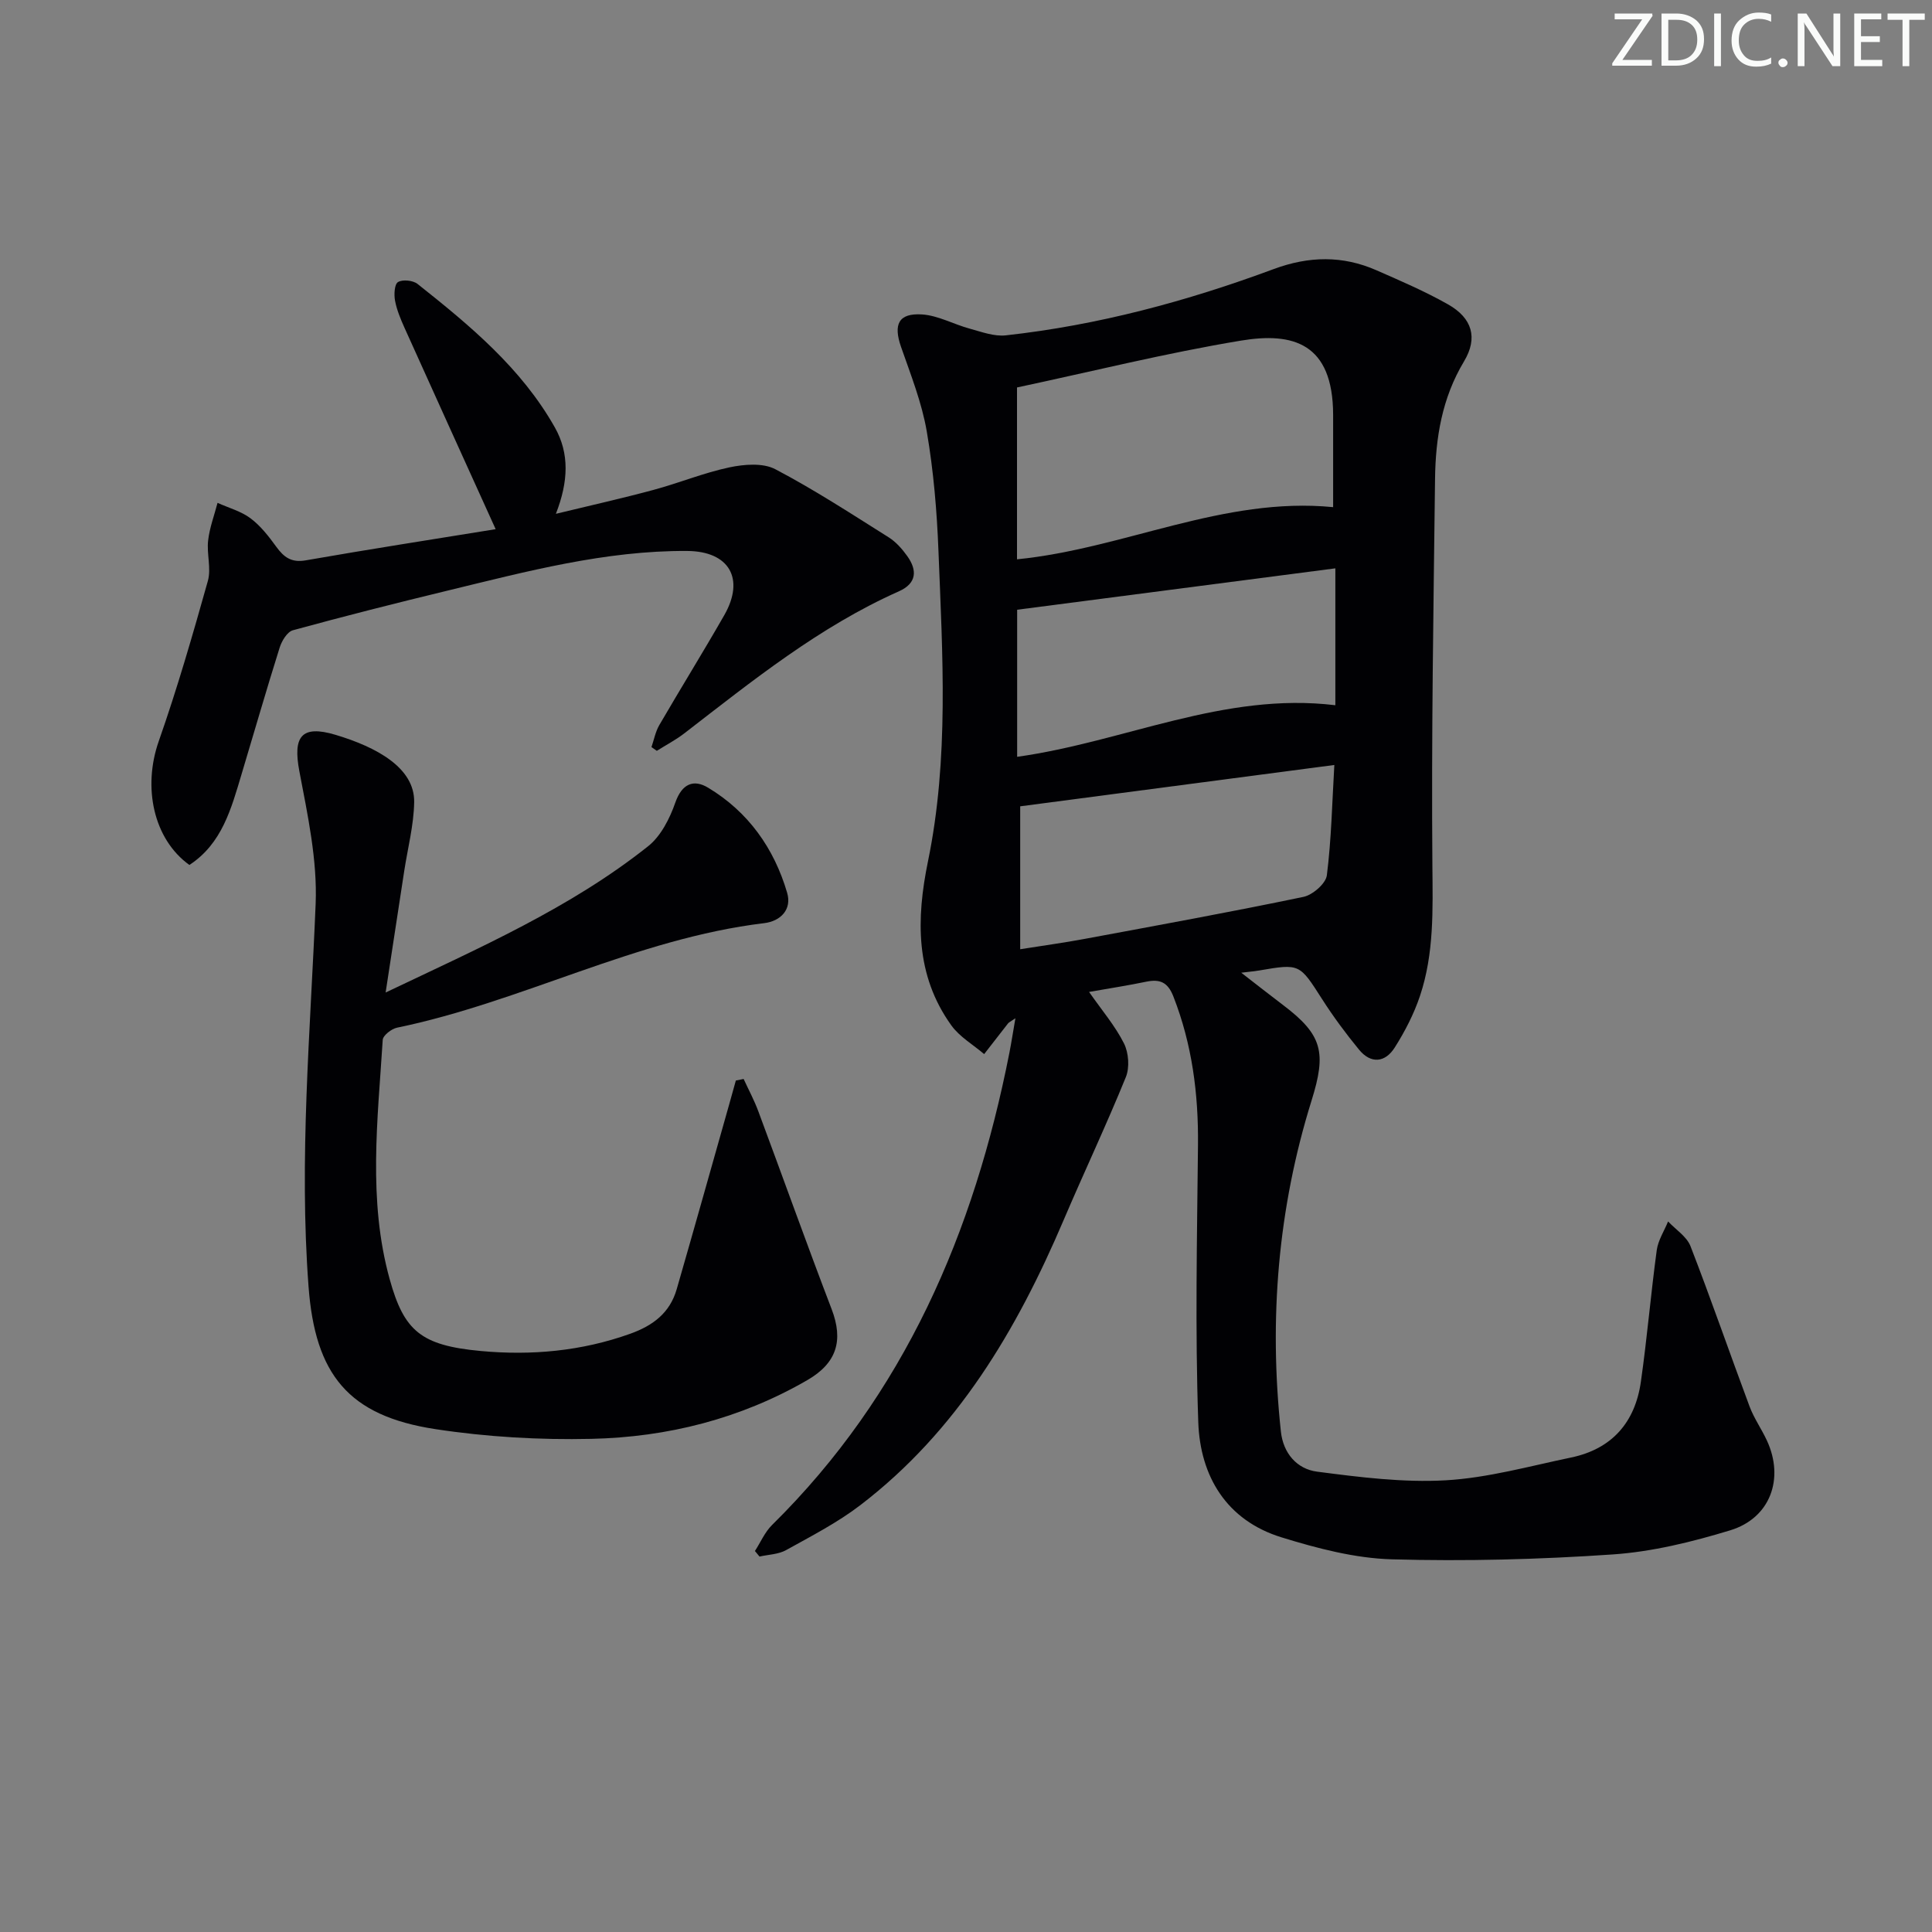 <svg enable-background="new 0 0 400 400" viewBox="0 0 400 400" xmlns="http://www.w3.org/2000/svg"><rect x="0" y="0" width="400" height="400" fill="#808080" stroke="none"/><g fill="#fafbfa"><path d="m342.2 3.2-6.3 9.2h6.1v1.2h-8.2v-.5l6.2-9.1h-5.7v-1.2h7.8v.4z"/><path d="m344 13.7v-10.9h3.1c1.6 0 3 .5 4.1 1.4 1.1 1 1.6 2.2 1.6 3.9s-.5 3-1.6 4-2.5 1.5-4.2 1.5h-3zm1.4-9.6v8.4h1.6c1.4 0 2.5-.4 3.2-1.1.8-.8 1.2-1.8 1.2-3.2s-.4-2.4-1.2-3.1-1.8-1-3.1-1z"/><path d="m356.3 2.8v10.9h-1.4v-10.9z"/><path d="m366.6 13.2c-.8.4-1.8.6-3 .6-1.6 0-2.8-.5-3.7-1.5s-1.4-2.3-1.4-3.9c0-1.7.5-3.2 1.6-4.2s2.4-1.6 4-1.6c1 0 1.9.1 2.6.4v1.5c-.8-.4-1.6-.6-2.6-.6-1.2 0-2.2.4-3 1.2s-1.1 1.9-1.1 3.3c0 1.3.4 2.3 1.1 3.1s1.6 1.1 2.8 1.1c1.1 0 2-.2 2.8-.7v1.3z"/><path d="m368.2 13c0-.3.1-.5.3-.6.2-.2.4-.3.6-.3.3 0 .5.1.7.3s.3.4.3.6-.1.5-.3.6c-.2.2-.4.3-.7.3s-.5-.1-.6-.3c-.2-.2-.3-.4-.3-.6z"/><path d="m381.1 13.7h-1.7l-5.5-8.4c-.2-.2-.3-.5-.4-.7 0 .2.1.8.1 1.5v7.6h-1.4v-10.9h1.8l5.3 8.3c.3.4.4.6.4.8 0-.3-.1-.8-.1-1.6v-7.5h1.4v10.9z"/><path d="m389.7 13.7h-5.8v-10.9h5.6v1.2h-4.2v3.5h3.9v1.2h-3.9v3.7h4.4z"/><path d="m398.4 4.1h-3.1v9.6h-1.4v-9.6h-3.1v-1.3h7.7v1.3z"/></g><path d="m225.48 205.37c2.67 3.83 5.4 7.02 7.23 10.66.97 1.94 1.19 4.98.39 6.96-4.05 9.97-8.66 19.7-12.88 29.6-9.71 22.79-22.07 43.72-42.13 59.06-4.72 3.61-10.11 6.38-15.33 9.28-1.59.89-3.66.92-5.51 1.34-.32-.38-.63-.77-.95-1.15 1.17-1.81 2.05-3.91 3.54-5.38 27.45-27.05 41.84-60.64 49.15-97.8.42-2.15.75-4.32 1.24-7.12-1.03.71-1.35.84-1.53 1.07-1.66 2.11-3.3 4.23-4.94 6.35-2.29-1.96-5.09-3.57-6.8-5.95-7.48-10.41-7.28-22.05-4.83-33.97 4.37-21.27 3.01-42.76 2.17-64.2-.32-8.29-1.02-16.62-2.42-24.78-1.02-5.97-3.32-11.75-5.33-17.52-1.62-4.66-.54-7.03 4.35-6.72 3.33.22 6.54 2.04 9.86 2.94 2.45.67 5.07 1.66 7.49 1.39 19.08-2.1 37.5-7.06 55.45-13.72 7.28-2.7 14.28-2.84 21.31.26 5.01 2.2 10.07 4.37 14.81 7.06 4.99 2.83 6.21 6.92 3.29 11.79-4.56 7.59-5.9 15.83-6 24.38-.32 26.65-.77 53.3-.55 79.94.08 9.2.37 18.28-2.57 27.06-1.25 3.73-3.11 7.34-5.22 10.67-1.98 3.14-4.94 3.46-7.42.42-2.73-3.33-5.31-6.81-7.63-10.44-4.68-7.31-4.58-7.37-13.03-5.92-.81.14-1.64.21-3.7.46 3.37 2.61 5.98 4.67 8.64 6.68 8.21 6.2 9.02 9.85 5.91 19.8-6.97 22.35-8.84 45.24-6.35 68.49.48 4.54 3.34 7.79 7.49 8.33 8.83 1.15 17.83 2.29 26.66 1.79 8.69-.5 17.3-2.92 25.9-4.71 8.5-1.76 13.3-7.29 14.49-15.72 1.29-9.04 2.05-18.15 3.28-27.2.28-2.06 1.54-3.98 2.35-5.96 1.59 1.69 3.86 3.12 4.64 5.12 4.26 10.98 8.1 22.12 12.22 33.16.92 2.47 2.5 4.69 3.61 7.1 3.64 7.88.69 16.05-7.62 18.57-7.89 2.4-16.12 4.43-24.31 4.99-15.21 1.04-30.52 1.44-45.75 1.01-7.66-.22-15.43-2.27-22.83-4.55-11.4-3.52-16.84-12.66-17.23-23.84-.67-19.1-.25-38.23-.06-57.35.11-10.6-1.21-20.85-5.09-30.78-1.16-2.98-2.79-3.65-5.62-3.07-3.72.77-7.49 1.36-11.84 2.12zm-14.92-89.57c22.17-2.2 42.73-13.03 65.45-10.8 0-6.57.01-12.83 0-19.1-.03-14.91-8.35-17.16-19.08-15.38-15.47 2.56-30.74 6.37-46.37 9.7zm65.91 1.87c-22.04 2.87-43.81 5.7-65.88 8.57v30.45c22.24-3.11 42.8-13.48 65.88-10.68 0-9.66 0-18.73 0-28.34zm-65.25 49.27v29.59c4.62-.74 9-1.33 13.33-2.14 15.12-2.81 30.25-5.56 45.31-8.7 1.91-.4 4.63-2.75 4.85-4.46.94-7.45 1.09-15 1.55-22.85-22.22 2.92-43.38 5.71-65.04 8.56z" fill="#010104"/><path d="m79.84 205.49c19.47-9.28 38.23-17.48 54.35-30.29 2.64-2.1 4.48-5.74 5.63-9.04 1.38-3.94 3.81-4.87 6.78-3.08 8.31 4.99 13.67 12.55 16.37 21.76 1 3.4-1.28 5.87-4.76 6.29-26.48 3.19-50.14 16.3-76.01 21.64-1.15.24-2.9 1.6-2.96 2.52-1.04 16.56-3.1 33.17 1.44 49.56 2.97 10.71 6.46 13.71 18.85 14.86 10.5.97 20.87.04 30.95-3.57 4.75-1.7 8.21-4.34 9.62-9.21 3.67-12.73 7.25-25.49 10.86-38.24.47-1.66.92-3.32 1.39-4.98.54-.11 1.08-.21 1.61-.32 1.03 2.23 2.2 4.41 3.05 6.71 5.08 13.64 9.97 27.35 15.17 40.94 2.49 6.51 1.06 11.18-5.05 14.71-13.84 8-28.94 11.8-44.7 12.15-10.74.24-21.64-.39-32.26-2.01-18.08-2.75-24.93-11.34-26.29-29.53-1.99-26.47.39-52.81 1.47-79.21.37-9.1-1.65-18.4-3.37-27.47-1.36-7.16.38-9.66 7.46-7.55 8.54 2.55 16.43 6.84 16.31 13.95-.08 4.76-1.33 9.5-2.06 14.25-1.22 8.02-2.45 16.03-3.85 25.16z" fill="#010104"/><path d="m39.21 179.08c-7.47-5.37-9.68-16.1-6.35-25.6 3.83-10.92 7.05-22.07 10.18-33.22.72-2.58-.27-5.59.05-8.35.3-2.64 1.27-5.2 1.95-7.8 2.3 1.04 4.86 1.73 6.83 3.2 2.08 1.56 3.78 3.75 5.33 5.89 1.59 2.18 3.13 3.34 6.12 2.81 13.19-2.31 26.43-4.36 39.3-6.45-6.47-14.28-12.7-27.98-18.87-41.69-.81-1.81-1.6-3.69-1.96-5.61-.24-1.27-.13-3.41.61-3.86.95-.58 3.1-.36 4.04.38 10.84 8.6 21.52 17.44 28.45 29.74 3.02 5.36 2.81 11.16.2 17.86 7.17-1.74 13.72-3.2 20.2-4.95 5.28-1.42 10.4-3.54 15.74-4.67 3.05-.64 6.92-.96 9.48.38 8.07 4.23 15.74 9.24 23.47 14.1 1.51.95 2.8 2.41 3.85 3.88 2.12 2.96 1.97 5.66-1.71 7.3-16.45 7.32-30.32 18.51-44.41 29.39-1.78 1.38-3.81 2.43-5.72 3.64-.37-.26-.74-.52-1.11-.77.52-1.52.82-3.17 1.61-4.54 4.43-7.62 9.08-15.12 13.46-22.77 4.32-7.55 1.04-13.25-7.69-13.3-16.95-.1-33.21 4.24-49.51 8.19-10.74 2.6-21.46 5.31-32.11 8.23-1.17.32-2.31 2.2-2.74 3.59-2.74 8.7-5.26 17.48-7.89 26.22-2.13 7.11-4.04 14.37-10.8 18.78z" fill="#010104"/></svg>